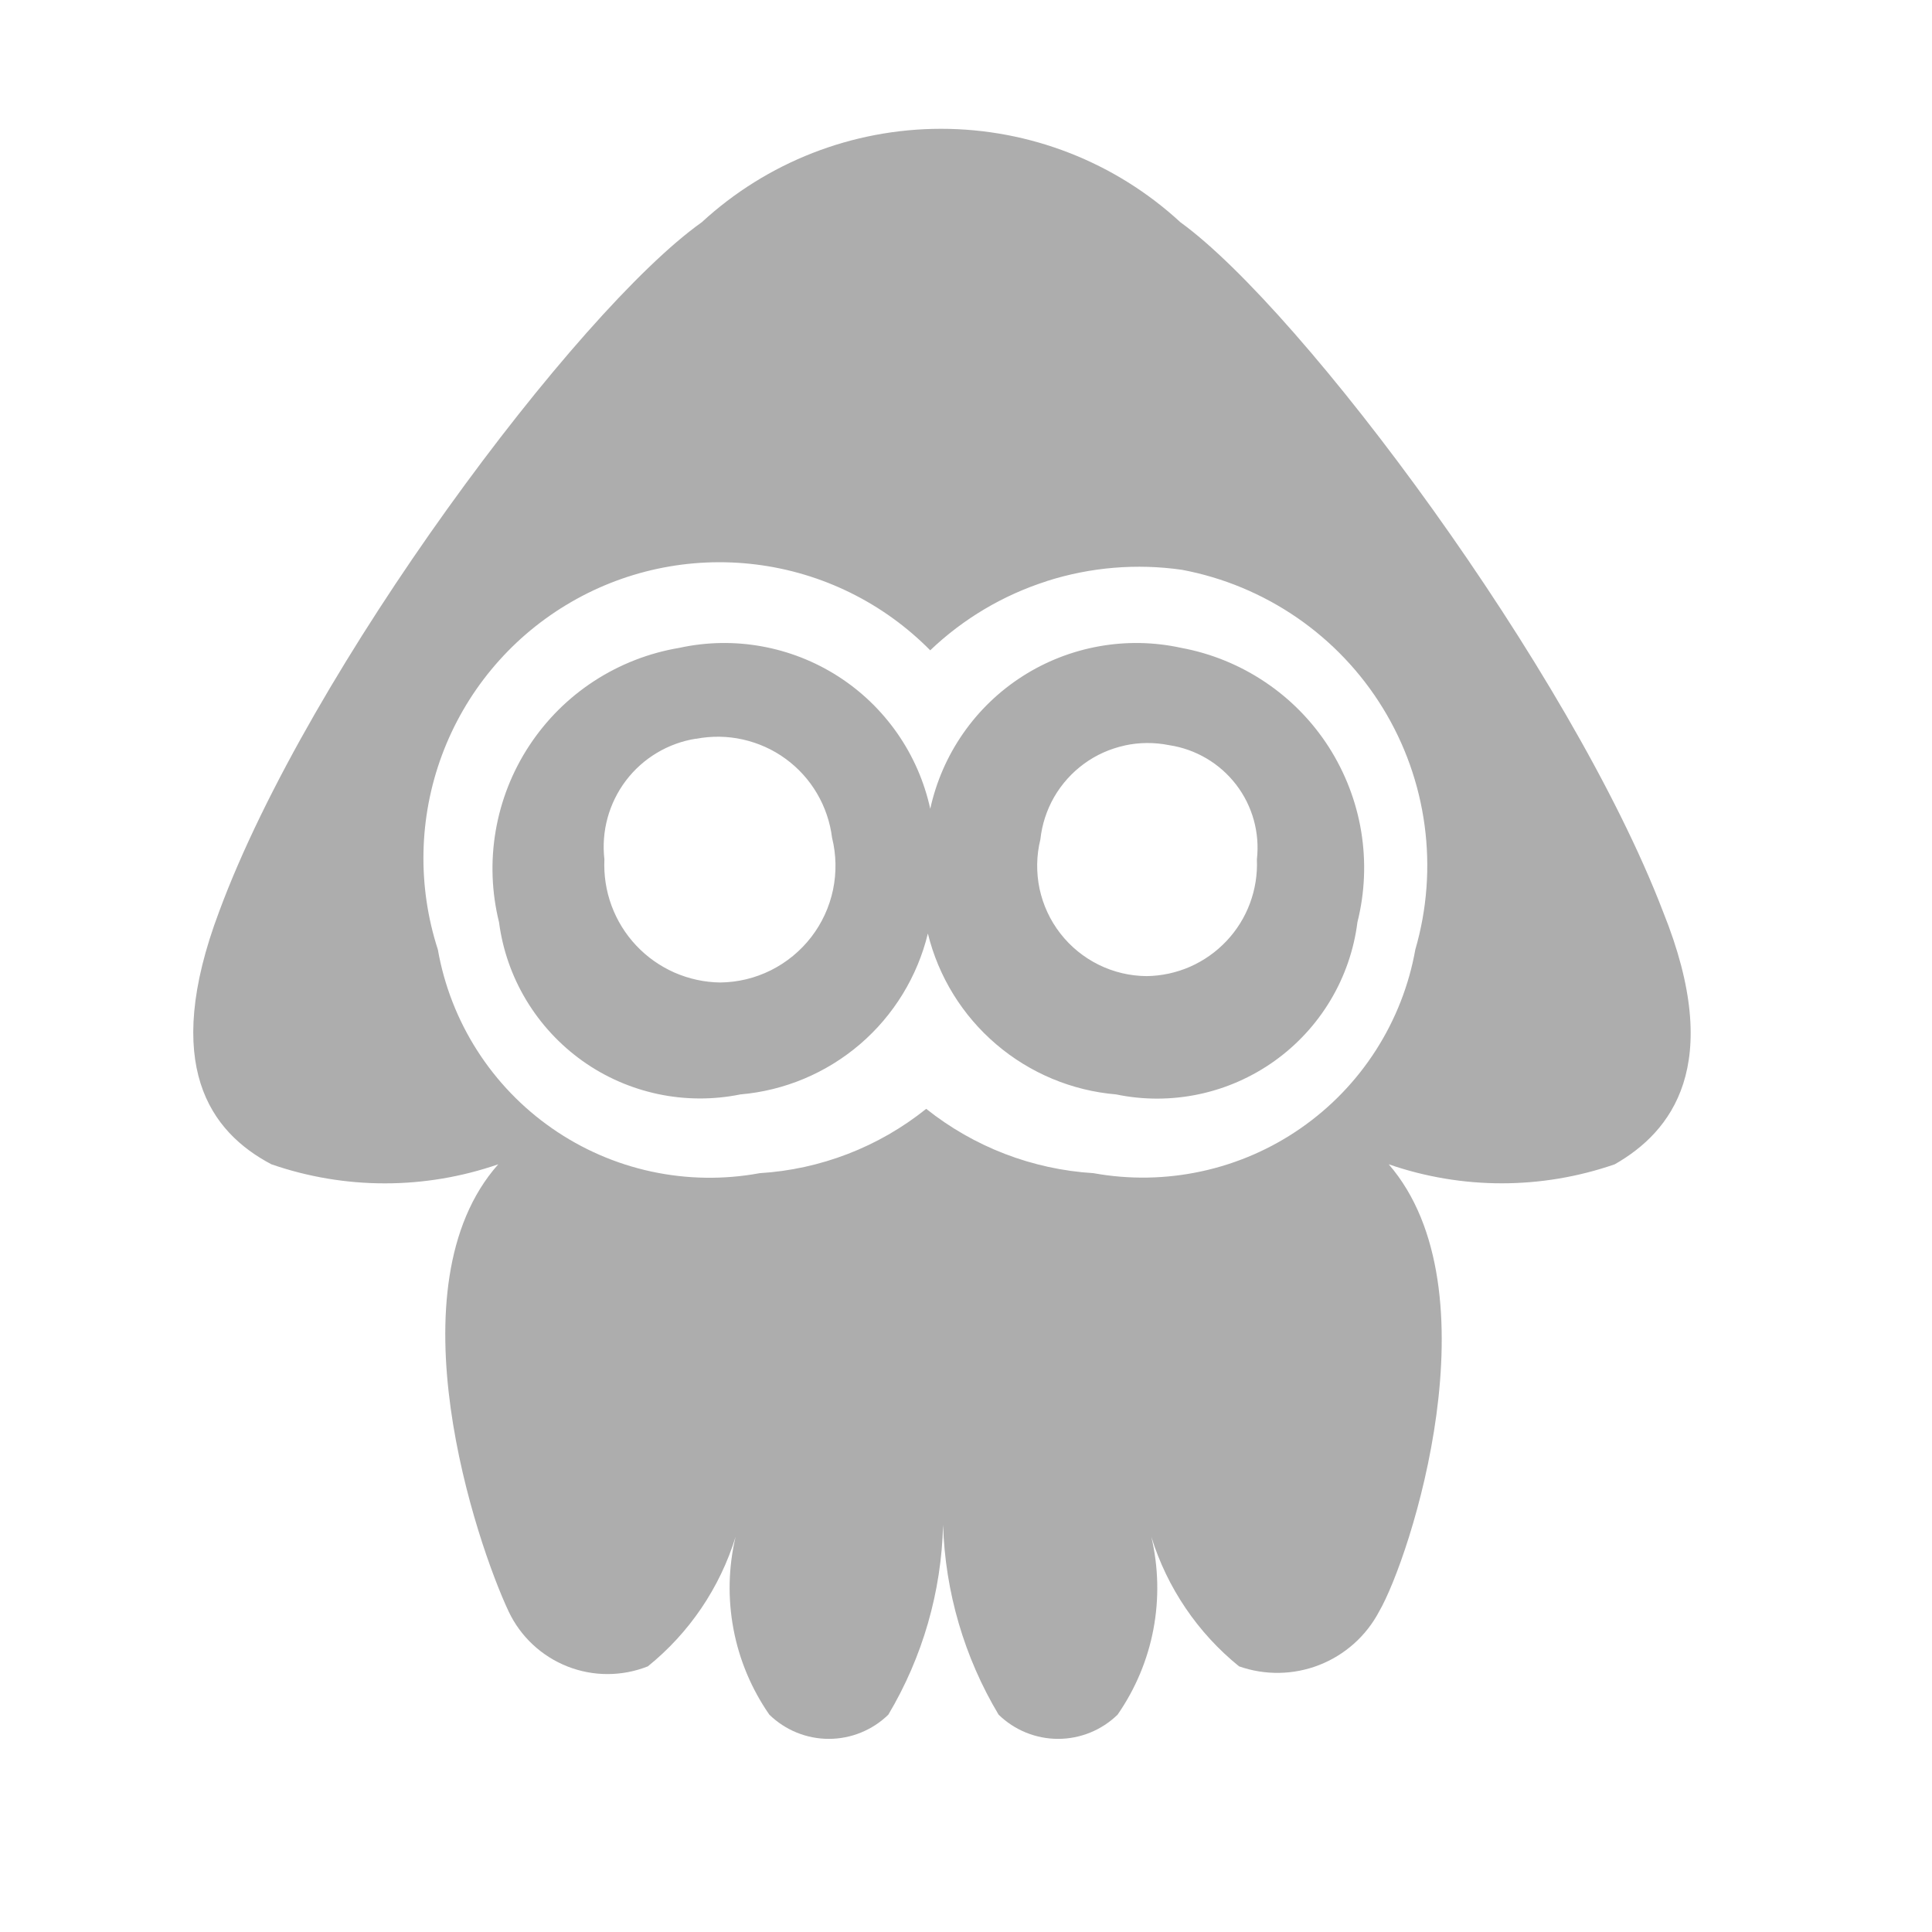 <svg fill="none" height="30" viewBox="0 0 30 30" width="30" xmlns="http://www.w3.org/2000/svg"><g clip-rule="evenodd" fill="#adadad" fill-rule="evenodd"><path d="m18.329 3.451c1.899 1.374 6.059 6.958 7.495 10.706.962 2.386.125 3.423-.75 3.922-1.137.394-2.373.394-3.51 0 1.687 1.949.337 6.109-.15 6.946-.2.379-.53.673-.929.829-.399.156-.841.163-1.245.021-.643-.52-1.117-1.221-1.362-2.011.111.471.122.961.032 1.436-.09.476-.28.927-.556 1.325-.247.241-.579.376-.924.376s-.677-.135-.924-.376c-.534-.893-.83-1.908-.862-2.948-.025 1.039-.318 2.055-.85 2.948-.247.241-.579.376-.924.376s-.677-.135-.924-.376c-.276-.398-.466-.849-.556-1.325-.09-.476-.08-.965.032-1.436-.244.791-.718 1.491-1.362 2.011-.401.159-.847.16-1.248.002-.401-.158-.728-.462-.913-.852-.5-1.062-1.849-5.047-.162-6.946-1.141.395-2.382.395-3.523 0-.949-.5-1.711-1.536-.812-3.922 1.399-3.785 5.559-9.332 7.495-10.706 1.013-.933 2.339-1.451 3.716-1.451 1.377 0 2.704.518 3.716 1.451zm-2.074 5.572c.677-.216 1.395-.276 2.099-.175.64.12 1.249.374 1.786.743.537.37.991.847 1.332 1.403.341.555.562 1.176.649 1.822.087.646.038 1.303-.144 1.929-.099.556-.308 1.088-.613 1.564-.305.476-.701.887-1.165 1.209-.464.323-.987.55-1.54.67-.552.12-1.123.13-1.679.029-.948-.058-1.855-.407-2.598-.999-.738.592-1.641.941-2.586.999-.556.103-1.127.094-1.681-.025-.553-.119-1.077-.347-1.541-.67-.465-.323-.861-.735-1.165-1.211-.305-.477-.512-1.009-.61-1.566-.319-.985-.297-2.048.063-3.018s1.037-1.791 1.922-2.328c.884-.538 1.924-.761 2.952-.634s1.982.597 2.708 1.333c.515-.491 1.134-.858 1.811-1.074z"/><path d="m18.342 10.06c-.42-.092-.854-.1-1.277-.024-.423.076-.827.234-1.189.466-.362.232-.675.533-.92.886-.246.353-.419.751-.511 1.171-.092-.42-.265-.818-.511-1.171s-.558-.654-.92-.886c-.362-.232-.766-.39-1.189-.466-.423-.076-.857-.068-1.277.024-.472.079-.923.255-1.324.516-.401.261-.743.603-1.006 1.003-.263.4-.44.85-.521 1.322-.081.472-.063.955.052 1.42.056.428.2.84.423 1.21s.519.69.87.941c.351.251.751.426 1.173.516.422.09.859.092 1.282.006.686-.059 1.335-.332 1.858-.78.522-.448.89-1.049 1.053-1.718.165.67.535 1.271 1.06 1.719.524.448 1.176.721 1.863.779.423.088.86.087 1.283-.002.423-.089.823-.265 1.175-.516.352-.251.648-.572.87-.943s.365-.784.419-1.213c.116-.46.135-.939.059-1.407-.077-.468-.249-.915-.505-1.315-.256-.399-.592-.742-.986-1.006-.394-.265-.838-.446-1.304-.532zm-7.533 1.412c.24-.046.488-.043.727.011s.465.155.662.299c.198.144.364.327.488.538.124.211.204.445.234.688.066.265.071.542.015.809-.056.267-.172.519-.339.735-.167.216-.381.392-.625.514-.244.122-.513.187-.787.19-.245-.003-.487-.056-.711-.154-.224-.099-.426-.241-.594-.42-.168-.178-.298-.389-.383-.619-.085-.23-.122-.474-.111-.719-.05-.436.07-.874.335-1.224.265-.349.656-.582 1.089-.65zm6.654.104c.228-.05.463-.051.692-.005.412.062.785.282 1.039.612s.37.747.323 1.162c.01.232-.027.464-.108.682-.081.218-.205.417-.365.586s-.351.304-.564.398c-.213.093-.442.143-.675.146-.259-.002-.514-.062-.746-.177-.232-.115-.435-.28-.594-.485-.159-.204-.269-.442-.323-.695-.053-.253-.049-.515.013-.766.025-.232.098-.456.214-.658.117-.202.274-.377.462-.515.188-.138.403-.234.631-.284z"/></g></svg>